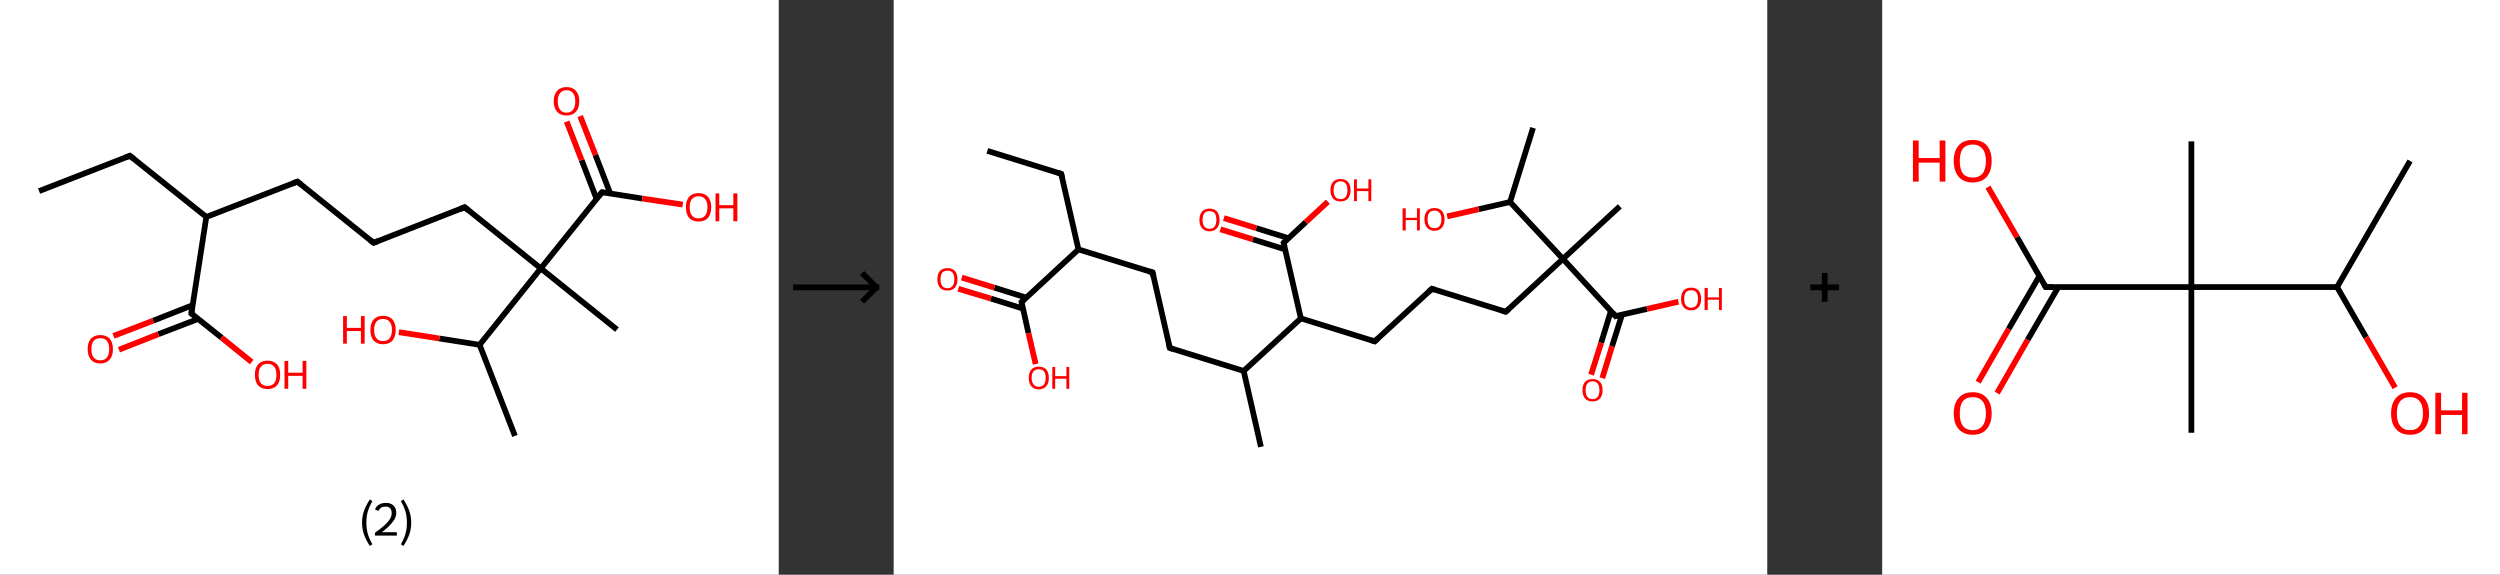 <?xml version='1.0' encoding='ASCII' standalone='yes'?>
<svg xmlns="http://www.w3.org/2000/svg" xmlns:xlink="http://www.w3.org/1999/xlink" version="1.1" width="870.0px" viewBox="0 0 870.0 200.0" height="200.0px">
  <rect x="0" y="0" width="870.0" height="200.0" fill="#333333" stroke="none"/>
  <g>
    <g transform="translate(0, 0) scale(1 1) "><!-- END OF HEADER -->
<rect style="opacity:1.0;fill:#FFFFFF;stroke:none" width="271.0" height="200.0" x="0.0" y="0.0"> </rect>
<path class="bond-0 atom-0 atom-1" d="M 13.6,66.5 L 45.2,54.2" style="fill:none;fill-rule:evenodd;stroke:#000000;stroke-width:2.0px;stroke-linecap:butt;stroke-linejoin:miter;stroke-opacity:1"/>
<path class="bond-1 atom-1 atom-2" d="M 45.2,54.2 L 71.8,75.5" style="fill:none;fill-rule:evenodd;stroke:#000000;stroke-width:2.0px;stroke-linecap:butt;stroke-linejoin:miter;stroke-opacity:1"/>
<path class="bond-2 atom-2 atom-3" d="M 71.8,75.5 L 103.5,63.2" style="fill:none;fill-rule:evenodd;stroke:#000000;stroke-width:2.0px;stroke-linecap:butt;stroke-linejoin:miter;stroke-opacity:1"/>
<path class="bond-3 atom-3 atom-4" d="M 103.5,63.2 L 130.0,84.5" style="fill:none;fill-rule:evenodd;stroke:#000000;stroke-width:2.0px;stroke-linecap:butt;stroke-linejoin:miter;stroke-opacity:1"/>
<path class="bond-4 atom-4 atom-5" d="M 130.0,84.5 L 161.7,72.1" style="fill:none;fill-rule:evenodd;stroke:#000000;stroke-width:2.0px;stroke-linecap:butt;stroke-linejoin:miter;stroke-opacity:1"/>
<path class="bond-5 atom-5 atom-6" d="M 161.7,72.1 L 188.2,93.4" style="fill:none;fill-rule:evenodd;stroke:#000000;stroke-width:2.0px;stroke-linecap:butt;stroke-linejoin:miter;stroke-opacity:1"/>
<path class="bond-6 atom-6 atom-7" d="M 188.2,93.4 L 214.7,114.7" style="fill:none;fill-rule:evenodd;stroke:#000000;stroke-width:2.0px;stroke-linecap:butt;stroke-linejoin:miter;stroke-opacity:1"/>
<path class="bond-7 atom-6 atom-8" d="M 188.2,93.4 L 209.5,66.9" style="fill:none;fill-rule:evenodd;stroke:#000000;stroke-width:2.0px;stroke-linecap:butt;stroke-linejoin:miter;stroke-opacity:1"/>
<path class="bond-8 atom-8 atom-9" d="M 212.4,67.4 L 207.2,53.9" style="fill:none;fill-rule:evenodd;stroke:#000000;stroke-width:2.0px;stroke-linecap:butt;stroke-linejoin:miter;stroke-opacity:1"/>
<path class="bond-8 atom-8 atom-9" d="M 207.2,53.9 L 201.9,40.4" style="fill:none;fill-rule:evenodd;stroke:#FF0000;stroke-width:2.0px;stroke-linecap:butt;stroke-linejoin:miter;stroke-opacity:1"/>
<path class="bond-8 atom-8 atom-9" d="M 207.6,69.2 L 202.4,55.7" style="fill:none;fill-rule:evenodd;stroke:#000000;stroke-width:2.0px;stroke-linecap:butt;stroke-linejoin:miter;stroke-opacity:1"/>
<path class="bond-8 atom-8 atom-9" d="M 202.4,55.7 L 197.2,42.3" style="fill:none;fill-rule:evenodd;stroke:#FF0000;stroke-width:2.0px;stroke-linecap:butt;stroke-linejoin:miter;stroke-opacity:1"/>
<path class="bond-9 atom-8 atom-10" d="M 209.5,66.9 L 223.5,69.1" style="fill:none;fill-rule:evenodd;stroke:#000000;stroke-width:2.0px;stroke-linecap:butt;stroke-linejoin:miter;stroke-opacity:1"/>
<path class="bond-9 atom-8 atom-10" d="M 223.5,69.1 L 237.6,71.2" style="fill:none;fill-rule:evenodd;stroke:#FF0000;stroke-width:2.0px;stroke-linecap:butt;stroke-linejoin:miter;stroke-opacity:1"/>
<path class="bond-10 atom-6 atom-11" d="M 188.2,93.4 L 166.9,120.0" style="fill:none;fill-rule:evenodd;stroke:#000000;stroke-width:2.0px;stroke-linecap:butt;stroke-linejoin:miter;stroke-opacity:1"/>
<path class="bond-11 atom-11 atom-12" d="M 166.9,120.0 L 179.2,151.7" style="fill:none;fill-rule:evenodd;stroke:#000000;stroke-width:2.0px;stroke-linecap:butt;stroke-linejoin:miter;stroke-opacity:1"/>
<path class="bond-12 atom-11 atom-13" d="M 166.9,120.0 L 152.9,117.8" style="fill:none;fill-rule:evenodd;stroke:#000000;stroke-width:2.0px;stroke-linecap:butt;stroke-linejoin:miter;stroke-opacity:1"/>
<path class="bond-12 atom-11 atom-13" d="M 152.9,117.8 L 138.8,115.6" style="fill:none;fill-rule:evenodd;stroke:#FF0000;stroke-width:2.0px;stroke-linecap:butt;stroke-linejoin:miter;stroke-opacity:1"/>
<path class="bond-13 atom-2 atom-14" d="M 71.8,75.5 L 66.6,109.1" style="fill:none;fill-rule:evenodd;stroke:#000000;stroke-width:2.0px;stroke-linecap:butt;stroke-linejoin:miter;stroke-opacity:1"/>
<path class="bond-14 atom-14 atom-15" d="M 67.0,106.2 L 53.3,111.6" style="fill:none;fill-rule:evenodd;stroke:#000000;stroke-width:2.0px;stroke-linecap:butt;stroke-linejoin:miter;stroke-opacity:1"/>
<path class="bond-14 atom-14 atom-15" d="M 53.3,111.6 L 39.5,116.9" style="fill:none;fill-rule:evenodd;stroke:#FF0000;stroke-width:2.0px;stroke-linecap:butt;stroke-linejoin:miter;stroke-opacity:1"/>
<path class="bond-14 atom-14 atom-15" d="M 68.9,111.0 L 55.1,116.3" style="fill:none;fill-rule:evenodd;stroke:#000000;stroke-width:2.0px;stroke-linecap:butt;stroke-linejoin:miter;stroke-opacity:1"/>
<path class="bond-14 atom-14 atom-15" d="M 55.1,116.3 L 41.4,121.7" style="fill:none;fill-rule:evenodd;stroke:#FF0000;stroke-width:2.0px;stroke-linecap:butt;stroke-linejoin:miter;stroke-opacity:1"/>
<path class="bond-15 atom-14 atom-16" d="M 66.6,109.1 L 77.1,117.5" style="fill:none;fill-rule:evenodd;stroke:#000000;stroke-width:2.0px;stroke-linecap:butt;stroke-linejoin:miter;stroke-opacity:1"/>
<path class="bond-15 atom-14 atom-16" d="M 77.1,117.5 L 87.6,126.0" style="fill:none;fill-rule:evenodd;stroke:#FF0000;stroke-width:2.0px;stroke-linecap:butt;stroke-linejoin:miter;stroke-opacity:1"/>
<path d="M 43.7,54.8 L 45.2,54.2 L 46.6,55.3" style="fill:none;stroke:#000000;stroke-width:2.0px;stroke-linecap:butt;stroke-linejoin:miter;stroke-opacity:1;"/>
<path d="M 101.9,63.8 L 103.5,63.2 L 104.8,64.2" style="fill:none;stroke:#000000;stroke-width:2.0px;stroke-linecap:butt;stroke-linejoin:miter;stroke-opacity:1;"/>
<path d="M 128.7,83.4 L 130.0,84.5 L 131.6,83.9" style="fill:none;stroke:#000000;stroke-width:2.0px;stroke-linecap:butt;stroke-linejoin:miter;stroke-opacity:1;"/>
<path d="M 160.1,72.8 L 161.7,72.1 L 163.0,73.2" style="fill:none;stroke:#000000;stroke-width:2.0px;stroke-linecap:butt;stroke-linejoin:miter;stroke-opacity:1;"/>
<path d="M 208.4,68.2 L 209.5,66.9 L 210.2,67.0" style="fill:none;stroke:#000000;stroke-width:2.0px;stroke-linecap:butt;stroke-linejoin:miter;stroke-opacity:1;"/>
<path d="M 66.8,107.4 L 66.6,109.1 L 67.1,109.5" style="fill:none;stroke:#000000;stroke-width:2.0px;stroke-linecap:butt;stroke-linejoin:miter;stroke-opacity:1;"/>
<path class="atom-9" d="M 192.7 35.2 Q 192.7 32.9, 193.9 31.6 Q 195.0 30.3, 197.2 30.3 Q 199.3 30.3, 200.4 31.6 Q 201.6 32.9, 201.6 35.2 Q 201.6 37.6, 200.4 38.9 Q 199.3 40.2, 197.2 40.2 Q 195.0 40.2, 193.9 38.9 Q 192.7 37.6, 192.7 35.2 M 197.2 39.2 Q 198.6 39.2, 199.4 38.2 Q 200.2 37.2, 200.2 35.2 Q 200.2 33.4, 199.4 32.4 Q 198.6 31.4, 197.2 31.4 Q 195.7 31.4, 194.9 32.4 Q 194.1 33.3, 194.1 35.2 Q 194.1 37.2, 194.9 38.2 Q 195.7 39.2, 197.2 39.2 " fill="#FF0000"/>
<path class="atom-10" d="M 238.7 72.1 Q 238.7 69.8, 239.8 68.5 Q 241.0 67.2, 243.1 67.2 Q 245.2 67.2, 246.4 68.5 Q 247.5 69.8, 247.5 72.1 Q 247.5 74.5, 246.4 75.8 Q 245.2 77.1, 243.1 77.1 Q 241.0 77.1, 239.8 75.8 Q 238.7 74.5, 238.7 72.1 M 243.1 76.0 Q 244.6 76.0, 245.4 75.0 Q 246.2 74.0, 246.2 72.1 Q 246.2 70.2, 245.4 69.3 Q 244.6 68.3, 243.1 68.3 Q 241.6 68.3, 240.8 69.3 Q 240.0 70.2, 240.0 72.1 Q 240.0 74.1, 240.8 75.0 Q 241.6 76.0, 243.1 76.0 " fill="#FF0000"/>
<path class="atom-10" d="M 249.0 67.3 L 250.3 67.3 L 250.3 71.4 L 255.2 71.4 L 255.2 67.3 L 256.6 67.3 L 256.6 77.0 L 255.2 77.0 L 255.2 72.5 L 250.3 72.5 L 250.3 77.0 L 249.0 77.0 L 249.0 67.3 " fill="#FF0000"/>
<path class="atom-13" d="M 119.4 110.0 L 120.7 110.0 L 120.7 114.1 L 125.6 114.1 L 125.6 110.0 L 126.9 110.0 L 126.9 119.6 L 125.6 119.6 L 125.6 115.2 L 120.7 115.2 L 120.7 119.6 L 119.4 119.6 L 119.4 110.0 " fill="#FF0000"/>
<path class="atom-13" d="M 128.9 114.8 Q 128.9 112.5, 130.0 111.2 Q 131.2 109.9, 133.3 109.9 Q 135.4 109.9, 136.6 111.2 Q 137.7 112.5, 137.7 114.8 Q 137.7 117.1, 136.6 118.5 Q 135.4 119.8, 133.3 119.8 Q 131.2 119.8, 130.0 118.5 Q 128.9 117.2, 128.9 114.8 M 133.3 118.7 Q 134.8 118.7, 135.6 117.7 Q 136.4 116.7, 136.4 114.8 Q 136.4 112.9, 135.6 112.0 Q 134.8 111.0, 133.3 111.0 Q 131.8 111.0, 131.0 111.9 Q 130.2 112.9, 130.2 114.8 Q 130.2 116.8, 131.0 117.7 Q 131.8 118.7, 133.3 118.7 " fill="#FF0000"/>
<path class="atom-15" d="M 30.5 121.5 Q 30.5 119.2, 31.6 117.9 Q 32.8 116.6, 34.9 116.6 Q 37.0 116.6, 38.2 117.9 Q 39.3 119.2, 39.3 121.5 Q 39.3 123.8, 38.2 125.1 Q 37.0 126.5, 34.9 126.5 Q 32.8 126.5, 31.6 125.1 Q 30.5 123.8, 30.5 121.5 M 34.9 125.4 Q 36.4 125.4, 37.2 124.4 Q 38.0 123.4, 38.0 121.5 Q 38.0 119.6, 37.2 118.6 Q 36.4 117.7, 34.9 117.7 Q 33.4 117.7, 32.6 118.6 Q 31.8 119.6, 31.8 121.5 Q 31.8 123.4, 32.6 124.4 Q 33.4 125.4, 34.9 125.4 " fill="#FF0000"/>
<path class="atom-16" d="M 88.7 130.4 Q 88.7 128.1, 89.8 126.8 Q 91.0 125.5, 93.1 125.5 Q 95.2 125.5, 96.4 126.8 Q 97.5 128.1, 97.5 130.4 Q 97.5 132.8, 96.4 134.1 Q 95.2 135.4, 93.1 135.4 Q 91.0 135.4, 89.8 134.1 Q 88.7 132.8, 88.7 130.4 M 93.1 134.3 Q 94.6 134.3, 95.4 133.4 Q 96.2 132.4, 96.2 130.4 Q 96.2 128.5, 95.4 127.6 Q 94.6 126.6, 93.1 126.6 Q 91.6 126.6, 90.8 127.6 Q 90.0 128.5, 90.0 130.4 Q 90.0 132.4, 90.8 133.4 Q 91.6 134.3, 93.1 134.3 " fill="#FF0000"/>
<path class="atom-16" d="M 99.0 125.6 L 100.3 125.6 L 100.3 129.7 L 105.3 129.7 L 105.3 125.6 L 106.6 125.6 L 106.6 135.3 L 105.3 135.3 L 105.3 130.8 L 100.3 130.8 L 100.3 135.3 L 99.0 135.3 L 99.0 125.6 " fill="#FF0000"/>
<path class="legend" d="M 126.0 181.9 Q 126.0 179.6, 126.7 177.7 Q 127.4 175.8, 128.7 173.8 L 129.6 174.4 Q 128.5 176.3, 128.0 178.0 Q 127.5 179.7, 127.5 181.9 Q 127.5 184.0, 128.0 185.8 Q 128.5 187.5, 129.6 189.4 L 128.7 190.0 Q 127.4 188.0, 126.7 186.1 Q 126.0 184.2, 126.0 181.9 " fill="#000000"/>
<path class="legend" d="M 130.5 177.3 Q 130.9 176.2, 131.9 175.6 Q 132.9 175.0, 134.3 175.0 Q 136.0 175.0, 136.9 175.9 Q 137.9 176.8, 137.9 178.5 Q 137.9 180.2, 136.6 181.7 Q 135.4 183.3, 132.9 185.2 L 138.1 185.2 L 138.1 186.4 L 130.5 186.4 L 130.5 185.4 Q 132.6 183.9, 133.8 182.8 Q 135.1 181.6, 135.7 180.6 Q 136.3 179.6, 136.3 178.6 Q 136.3 177.5, 135.8 176.9 Q 135.2 176.3, 134.3 176.3 Q 133.3 176.3, 132.7 176.6 Q 132.1 177.0, 131.7 177.8 L 130.5 177.3 " fill="#000000"/>
<path class="legend" d="M 143.1 181.9 Q 143.1 184.2, 142.4 186.1 Q 141.7 188.0, 140.4 190.0 L 139.5 189.4 Q 140.6 187.5, 141.1 185.8 Q 141.6 184.0, 141.6 181.9 Q 141.6 179.7, 141.1 178.0 Q 140.6 176.3, 139.5 174.4 L 140.4 173.8 Q 141.7 175.8, 142.4 177.7 Q 143.1 179.6, 143.1 181.9 " fill="#000000"/>
</g>
    <g transform="translate(271.0, 0) scale(1 1) "><line x1="5" y1="100" x2="35" y2="100" style="stroke:rgb(0,0,0);stroke-width:2"/>
  <line x1="34" y1="100" x2="29" y2="95" style="stroke:rgb(0,0,0);stroke-width:2"/>
  <line x1="34" y1="100" x2="29" y2="105" style="stroke:rgb(0,0,0);stroke-width:2"/>
</g>
    <g transform="translate(311.0, 0) scale(1 1) "><!-- END OF HEADER -->
<rect style="opacity:1.0;fill:#FFFFFF;stroke:none" width="304.0" height="200.0" x="0.0" y="0.0"> </rect>
<path class="bond-0 atom-0 atom-1" d="M 32.6,52.5 L 58.3,60.5" style="fill:none;fill-rule:evenodd;stroke:#000000;stroke-width:2.0px;stroke-linecap:butt;stroke-linejoin:miter;stroke-opacity:1"/>
<path class="bond-1 atom-1 atom-2" d="M 58.3,60.5 L 64.3,86.8" style="fill:none;fill-rule:evenodd;stroke:#000000;stroke-width:2.0px;stroke-linecap:butt;stroke-linejoin:miter;stroke-opacity:1"/>
<path class="bond-2 atom-2 atom-3" d="M 64.3,86.8 L 90.1,94.8" style="fill:none;fill-rule:evenodd;stroke:#000000;stroke-width:2.0px;stroke-linecap:butt;stroke-linejoin:miter;stroke-opacity:1"/>
<path class="bond-3 atom-3 atom-4" d="M 90.1,94.8 L 96.1,121.1" style="fill:none;fill-rule:evenodd;stroke:#000000;stroke-width:2.0px;stroke-linecap:butt;stroke-linejoin:miter;stroke-opacity:1"/>
<path class="bond-4 atom-4 atom-5" d="M 96.1,121.1 L 121.8,129.1" style="fill:none;fill-rule:evenodd;stroke:#000000;stroke-width:2.0px;stroke-linecap:butt;stroke-linejoin:miter;stroke-opacity:1"/>
<path class="bond-5 atom-5 atom-6" d="M 121.8,129.1 L 127.8,155.5" style="fill:none;fill-rule:evenodd;stroke:#000000;stroke-width:2.0px;stroke-linecap:butt;stroke-linejoin:miter;stroke-opacity:1"/>
<path class="bond-6 atom-5 atom-7" d="M 121.8,129.1 L 141.7,110.8" style="fill:none;fill-rule:evenodd;stroke:#000000;stroke-width:2.0px;stroke-linecap:butt;stroke-linejoin:miter;stroke-opacity:1"/>
<path class="bond-7 atom-7 atom-8" d="M 141.7,110.8 L 167.4,118.8" style="fill:none;fill-rule:evenodd;stroke:#000000;stroke-width:2.0px;stroke-linecap:butt;stroke-linejoin:miter;stroke-opacity:1"/>
<path class="bond-8 atom-8 atom-9" d="M 167.4,118.8 L 187.3,100.5" style="fill:none;fill-rule:evenodd;stroke:#000000;stroke-width:2.0px;stroke-linecap:butt;stroke-linejoin:miter;stroke-opacity:1"/>
<path class="bond-9 atom-9 atom-10" d="M 187.3,100.5 L 213.0,108.5" style="fill:none;fill-rule:evenodd;stroke:#000000;stroke-width:2.0px;stroke-linecap:butt;stroke-linejoin:miter;stroke-opacity:1"/>
<path class="bond-10 atom-10 atom-11" d="M 213.0,108.5 L 232.9,90.1" style="fill:none;fill-rule:evenodd;stroke:#000000;stroke-width:2.0px;stroke-linecap:butt;stroke-linejoin:miter;stroke-opacity:1"/>
<path class="bond-11 atom-11 atom-12" d="M 232.9,90.1 L 252.7,71.8" style="fill:none;fill-rule:evenodd;stroke:#000000;stroke-width:2.0px;stroke-linecap:butt;stroke-linejoin:miter;stroke-opacity:1"/>
<path class="bond-12 atom-11 atom-13" d="M 232.9,90.1 L 251.2,110.0" style="fill:none;fill-rule:evenodd;stroke:#000000;stroke-width:2.0px;stroke-linecap:butt;stroke-linejoin:miter;stroke-opacity:1"/>
<path class="bond-13 atom-13 atom-14" d="M 249.6,108.2 L 246.2,119.3" style="fill:none;fill-rule:evenodd;stroke:#000000;stroke-width:2.0px;stroke-linecap:butt;stroke-linejoin:miter;stroke-opacity:1"/>
<path class="bond-13 atom-13 atom-14" d="M 246.2,119.3 L 242.7,130.4" style="fill:none;fill-rule:evenodd;stroke:#FF0000;stroke-width:2.0px;stroke-linecap:butt;stroke-linejoin:miter;stroke-opacity:1"/>
<path class="bond-13 atom-13 atom-14" d="M 253.5,109.4 L 250.0,120.5" style="fill:none;fill-rule:evenodd;stroke:#000000;stroke-width:2.0px;stroke-linecap:butt;stroke-linejoin:miter;stroke-opacity:1"/>
<path class="bond-13 atom-13 atom-14" d="M 250.0,120.5 L 246.6,131.6" style="fill:none;fill-rule:evenodd;stroke:#FF0000;stroke-width:2.0px;stroke-linecap:butt;stroke-linejoin:miter;stroke-opacity:1"/>
<path class="bond-14 atom-13 atom-15" d="M 251.2,110.0 L 262.2,107.5" style="fill:none;fill-rule:evenodd;stroke:#000000;stroke-width:2.0px;stroke-linecap:butt;stroke-linejoin:miter;stroke-opacity:1"/>
<path class="bond-14 atom-13 atom-15" d="M 262.2,107.5 L 273.1,105.0" style="fill:none;fill-rule:evenodd;stroke:#FF0000;stroke-width:2.0px;stroke-linecap:butt;stroke-linejoin:miter;stroke-opacity:1"/>
<path class="bond-15 atom-11 atom-16" d="M 232.9,90.1 L 214.5,70.3" style="fill:none;fill-rule:evenodd;stroke:#000000;stroke-width:2.0px;stroke-linecap:butt;stroke-linejoin:miter;stroke-opacity:1"/>
<path class="bond-16 atom-16 atom-17" d="M 214.5,70.3 L 222.5,44.5" style="fill:none;fill-rule:evenodd;stroke:#000000;stroke-width:2.0px;stroke-linecap:butt;stroke-linejoin:miter;stroke-opacity:1"/>
<path class="bond-17 atom-16 atom-18" d="M 214.5,70.3 L 203.6,72.8" style="fill:none;fill-rule:evenodd;stroke:#000000;stroke-width:2.0px;stroke-linecap:butt;stroke-linejoin:miter;stroke-opacity:1"/>
<path class="bond-17 atom-16 atom-18" d="M 203.6,72.8 L 192.6,75.3" style="fill:none;fill-rule:evenodd;stroke:#FF0000;stroke-width:2.0px;stroke-linecap:butt;stroke-linejoin:miter;stroke-opacity:1"/>
<path class="bond-18 atom-7 atom-19" d="M 141.7,110.8 L 135.7,84.5" style="fill:none;fill-rule:evenodd;stroke:#000000;stroke-width:2.0px;stroke-linecap:butt;stroke-linejoin:miter;stroke-opacity:1"/>
<path class="bond-19 atom-19 atom-20" d="M 137.4,82.9 L 126.2,79.4" style="fill:none;fill-rule:evenodd;stroke:#000000;stroke-width:2.0px;stroke-linecap:butt;stroke-linejoin:miter;stroke-opacity:1"/>
<path class="bond-19 atom-19 atom-20" d="M 126.2,79.4 L 114.9,75.9" style="fill:none;fill-rule:evenodd;stroke:#FF0000;stroke-width:2.0px;stroke-linecap:butt;stroke-linejoin:miter;stroke-opacity:1"/>
<path class="bond-19 atom-19 atom-20" d="M 136.2,86.8 L 125.0,83.3" style="fill:none;fill-rule:evenodd;stroke:#000000;stroke-width:2.0px;stroke-linecap:butt;stroke-linejoin:miter;stroke-opacity:1"/>
<path class="bond-19 atom-19 atom-20" d="M 125.0,83.3 L 113.7,79.8" style="fill:none;fill-rule:evenodd;stroke:#FF0000;stroke-width:2.0px;stroke-linecap:butt;stroke-linejoin:miter;stroke-opacity:1"/>
<path class="bond-20 atom-19 atom-21" d="M 135.7,84.5 L 143.4,77.3" style="fill:none;fill-rule:evenodd;stroke:#000000;stroke-width:2.0px;stroke-linecap:butt;stroke-linejoin:miter;stroke-opacity:1"/>
<path class="bond-20 atom-19 atom-21" d="M 143.4,77.3 L 151.1,70.2" style="fill:none;fill-rule:evenodd;stroke:#FF0000;stroke-width:2.0px;stroke-linecap:butt;stroke-linejoin:miter;stroke-opacity:1"/>
<path class="bond-21 atom-2 atom-22" d="M 64.3,86.8 L 44.5,105.1" style="fill:none;fill-rule:evenodd;stroke:#000000;stroke-width:2.0px;stroke-linecap:butt;stroke-linejoin:miter;stroke-opacity:1"/>
<path class="bond-22 atom-22 atom-23" d="M 46.2,103.6 L 35.0,100.1" style="fill:none;fill-rule:evenodd;stroke:#000000;stroke-width:2.0px;stroke-linecap:butt;stroke-linejoin:miter;stroke-opacity:1"/>
<path class="bond-22 atom-22 atom-23" d="M 35.0,100.1 L 23.7,96.6" style="fill:none;fill-rule:evenodd;stroke:#FF0000;stroke-width:2.0px;stroke-linecap:butt;stroke-linejoin:miter;stroke-opacity:1"/>
<path class="bond-22 atom-22 atom-23" d="M 45.0,107.4 L 33.8,103.9" style="fill:none;fill-rule:evenodd;stroke:#000000;stroke-width:2.0px;stroke-linecap:butt;stroke-linejoin:miter;stroke-opacity:1"/>
<path class="bond-22 atom-22 atom-23" d="M 33.8,103.9 L 22.5,100.5" style="fill:none;fill-rule:evenodd;stroke:#FF0000;stroke-width:2.0px;stroke-linecap:butt;stroke-linejoin:miter;stroke-opacity:1"/>
<path class="bond-23 atom-22 atom-24" d="M 44.5,105.1 L 46.9,115.9" style="fill:none;fill-rule:evenodd;stroke:#000000;stroke-width:2.0px;stroke-linecap:butt;stroke-linejoin:miter;stroke-opacity:1"/>
<path class="bond-23 atom-22 atom-24" d="M 46.9,115.9 L 49.4,126.7" style="fill:none;fill-rule:evenodd;stroke:#FF0000;stroke-width:2.0px;stroke-linecap:butt;stroke-linejoin:miter;stroke-opacity:1"/>
<path d="M 57.1,60.1 L 58.3,60.5 L 58.6,61.8" style="fill:none;stroke:#000000;stroke-width:2.0px;stroke-linecap:butt;stroke-linejoin:miter;stroke-opacity:1;"/>
<path d="M 88.8,94.4 L 90.1,94.8 L 90.4,96.1" style="fill:none;stroke:#000000;stroke-width:2.0px;stroke-linecap:butt;stroke-linejoin:miter;stroke-opacity:1;"/>
<path d="M 95.8,119.8 L 96.1,121.1 L 97.3,121.5" style="fill:none;stroke:#000000;stroke-width:2.0px;stroke-linecap:butt;stroke-linejoin:miter;stroke-opacity:1;"/>
<path d="M 166.2,118.4 L 167.4,118.8 L 168.4,117.9" style="fill:none;stroke:#000000;stroke-width:2.0px;stroke-linecap:butt;stroke-linejoin:miter;stroke-opacity:1;"/>
<path d="M 186.3,101.4 L 187.3,100.5 L 188.5,100.9" style="fill:none;stroke:#000000;stroke-width:2.0px;stroke-linecap:butt;stroke-linejoin:miter;stroke-opacity:1;"/>
<path d="M 211.8,108.1 L 213.0,108.5 L 214.0,107.6" style="fill:none;stroke:#000000;stroke-width:2.0px;stroke-linecap:butt;stroke-linejoin:miter;stroke-opacity:1;"/>
<path d="M 250.3,109.0 L 251.2,110.0 L 251.7,109.8" style="fill:none;stroke:#000000;stroke-width:2.0px;stroke-linecap:butt;stroke-linejoin:miter;stroke-opacity:1;"/>
<path d="M 136.0,85.8 L 135.7,84.5 L 136.1,84.1" style="fill:none;stroke:#000000;stroke-width:2.0px;stroke-linecap:butt;stroke-linejoin:miter;stroke-opacity:1;"/>
<path d="M 45.5,104.2 L 44.5,105.1 L 44.6,105.7" style="fill:none;stroke:#000000;stroke-width:2.0px;stroke-linecap:butt;stroke-linejoin:miter;stroke-opacity:1;"/>
<path class="atom-14" d="M 239.7 135.8 Q 239.7 133.9, 240.6 132.9 Q 241.5 131.9, 243.2 131.9 Q 244.9 131.9, 245.8 132.9 Q 246.7 133.9, 246.7 135.8 Q 246.7 137.6, 245.8 138.7 Q 244.9 139.7, 243.2 139.7 Q 241.5 139.7, 240.6 138.7 Q 239.7 137.6, 239.7 135.8 M 243.2 138.9 Q 244.4 138.9, 245.0 138.1 Q 245.6 137.3, 245.6 135.8 Q 245.6 134.3, 245.0 133.5 Q 244.4 132.7, 243.2 132.7 Q 242.0 132.7, 241.4 133.5 Q 240.8 134.2, 240.8 135.8 Q 240.8 137.3, 241.4 138.1 Q 242.0 138.9, 243.2 138.9 " fill="#FF0000"/>
<path class="atom-15" d="M 274.0 104.0 Q 274.0 102.2, 274.9 101.1 Q 275.8 100.1, 277.5 100.1 Q 279.2 100.1, 280.1 101.1 Q 281.0 102.2, 281.0 104.0 Q 281.0 105.9, 280.1 106.9 Q 279.2 108.0, 277.5 108.0 Q 275.8 108.0, 274.9 106.9 Q 274.0 105.9, 274.0 104.0 M 277.5 107.1 Q 278.7 107.1, 279.3 106.3 Q 279.9 105.5, 279.9 104.0 Q 279.9 102.5, 279.3 101.7 Q 278.7 101.0, 277.5 101.0 Q 276.4 101.0, 275.7 101.7 Q 275.1 102.5, 275.1 104.0 Q 275.1 105.6, 275.7 106.3 Q 276.4 107.1, 277.5 107.1 " fill="#FF0000"/>
<path class="atom-15" d="M 282.2 100.2 L 283.3 100.2 L 283.3 103.5 L 287.2 103.5 L 287.2 100.2 L 288.2 100.2 L 288.2 107.9 L 287.2 107.9 L 287.2 104.3 L 283.3 104.3 L 283.3 107.9 L 282.2 107.9 L 282.2 100.2 " fill="#FF0000"/>
<path class="atom-18" d="M 177.1 72.5 L 178.2 72.5 L 178.2 75.8 L 182.1 75.8 L 182.1 72.5 L 183.1 72.5 L 183.1 80.2 L 182.1 80.2 L 182.1 76.6 L 178.2 76.6 L 178.2 80.2 L 177.1 80.2 L 177.1 72.5 " fill="#FF0000"/>
<path class="atom-18" d="M 184.7 76.3 Q 184.7 74.5, 185.6 73.4 Q 186.5 72.4, 188.2 72.4 Q 189.9 72.4, 190.8 73.4 Q 191.7 74.5, 191.7 76.3 Q 191.7 78.2, 190.8 79.2 Q 189.9 80.3, 188.2 80.3 Q 186.5 80.3, 185.6 79.2 Q 184.7 78.2, 184.7 76.3 M 188.2 79.4 Q 189.4 79.4, 190.0 78.6 Q 190.6 77.8, 190.6 76.3 Q 190.6 74.8, 190.0 74.1 Q 189.4 73.3, 188.2 73.3 Q 187.0 73.3, 186.4 74.0 Q 185.8 74.8, 185.8 76.3 Q 185.8 77.9, 186.4 78.6 Q 187.0 79.4, 188.2 79.4 " fill="#FF0000"/>
<path class="atom-20" d="M 106.4 76.5 Q 106.4 74.7, 107.3 73.6 Q 108.2 72.6, 109.9 72.6 Q 111.6 72.6, 112.5 73.6 Q 113.4 74.7, 113.4 76.5 Q 113.4 78.4, 112.5 79.4 Q 111.6 80.5, 109.9 80.5 Q 108.2 80.5, 107.3 79.4 Q 106.4 78.4, 106.4 76.5 M 109.9 79.6 Q 111.1 79.6, 111.7 78.8 Q 112.3 78.0, 112.3 76.5 Q 112.3 75.0, 111.7 74.2 Q 111.1 73.5, 109.9 73.5 Q 108.7 73.5, 108.1 74.2 Q 107.5 75.0, 107.5 76.5 Q 107.5 78.0, 108.1 78.8 Q 108.7 79.6, 109.9 79.6 " fill="#FF0000"/>
<path class="atom-21" d="M 152.0 66.2 Q 152.0 64.3, 152.9 63.3 Q 153.8 62.3, 155.5 62.3 Q 157.2 62.3, 158.1 63.3 Q 159.0 64.3, 159.0 66.2 Q 159.0 68.0, 158.1 69.1 Q 157.2 70.1, 155.5 70.1 Q 153.8 70.1, 152.9 69.1 Q 152.0 68.0, 152.0 66.2 M 155.5 69.3 Q 156.7 69.3, 157.3 68.5 Q 157.9 67.7, 157.9 66.2 Q 157.9 64.7, 157.3 63.9 Q 156.7 63.1, 155.5 63.1 Q 154.3 63.1, 153.7 63.9 Q 153.1 64.7, 153.1 66.2 Q 153.1 67.7, 153.7 68.5 Q 154.3 69.3, 155.5 69.3 " fill="#FF0000"/>
<path class="atom-21" d="M 160.2 62.4 L 161.2 62.4 L 161.2 65.6 L 165.2 65.6 L 165.2 62.4 L 166.2 62.4 L 166.2 70.0 L 165.2 70.0 L 165.2 66.5 L 161.2 66.5 L 161.2 70.0 L 160.2 70.0 L 160.2 62.4 " fill="#FF0000"/>
<path class="atom-23" d="M 15.2 97.2 Q 15.2 95.3, 16.1 94.3 Q 17.0 93.3, 18.7 93.3 Q 20.4 93.3, 21.3 94.3 Q 22.2 95.3, 22.2 97.2 Q 22.2 99.0, 21.3 100.1 Q 20.4 101.1, 18.7 101.1 Q 17.0 101.1, 16.1 100.1 Q 15.2 99.0, 15.2 97.2 M 18.7 100.3 Q 19.9 100.3, 20.5 99.5 Q 21.1 98.7, 21.1 97.2 Q 21.1 95.7, 20.5 94.9 Q 19.9 94.2, 18.7 94.2 Q 17.5 94.2, 16.9 94.9 Q 16.3 95.7, 16.3 97.2 Q 16.3 98.7, 16.9 99.5 Q 17.5 100.3, 18.7 100.3 " fill="#FF0000"/>
<path class="atom-24" d="M 47.0 131.5 Q 47.0 129.7, 47.9 128.6 Q 48.8 127.6, 50.5 127.6 Q 52.2 127.6, 53.1 128.6 Q 54.0 129.7, 54.0 131.5 Q 54.0 133.4, 53.1 134.4 Q 52.1 135.5, 50.5 135.5 Q 48.8 135.5, 47.9 134.4 Q 47.0 133.4, 47.0 131.5 M 50.5 134.6 Q 51.6 134.6, 52.3 133.8 Q 52.9 133.0, 52.9 131.5 Q 52.9 130.0, 52.3 129.2 Q 51.6 128.5, 50.5 128.5 Q 49.3 128.5, 48.7 129.2 Q 48.0 130.0, 48.0 131.5 Q 48.0 133.0, 48.7 133.8 Q 49.3 134.6, 50.5 134.6 " fill="#FF0000"/>
<path class="atom-24" d="M 55.2 127.7 L 56.2 127.7 L 56.2 130.9 L 60.1 130.9 L 60.1 127.7 L 61.1 127.7 L 61.1 135.3 L 60.1 135.3 L 60.1 131.8 L 56.2 131.8 L 56.2 135.3 L 55.2 135.3 L 55.2 127.7 " fill="#FF0000"/>
</g>
    <g transform="translate(615.0, 0) scale(1 1) "><line x1="15" y1="100" x2="25" y2="100" style="stroke:rgb(0,0,0);stroke-width:2"/>
  <line x1="20" y1="95" x2="20" y2="105" style="stroke:rgb(0,0,0);stroke-width:2"/>
</g>
    <g transform="translate(655.0, 0) scale(1 1) "><!-- END OF HEADER -->
<rect style="opacity:1.0;fill:#FFFFFF;stroke:none" width="215.0" height="200.0" x="0.0" y="0.0"> </rect>
<path class="bond-0 atom-0 atom-1" d="M 183.7,56.0 L 158.3,99.9" style="fill:none;fill-rule:evenodd;stroke:#000000;stroke-width:2.0px;stroke-linecap:butt;stroke-linejoin:miter;stroke-opacity:1"/>
<path class="bond-1 atom-1 atom-2" d="M 158.3,99.9 L 168.4,117.4" style="fill:none;fill-rule:evenodd;stroke:#000000;stroke-width:2.0px;stroke-linecap:butt;stroke-linejoin:miter;stroke-opacity:1"/>
<path class="bond-1 atom-1 atom-2" d="M 168.4,117.4 L 178.5,134.9" style="fill:none;fill-rule:evenodd;stroke:#FF0000;stroke-width:2.0px;stroke-linecap:butt;stroke-linejoin:miter;stroke-opacity:1"/>
<path class="bond-2 atom-1 atom-3" d="M 158.3,99.9 L 107.6,99.9" style="fill:none;fill-rule:evenodd;stroke:#000000;stroke-width:2.0px;stroke-linecap:butt;stroke-linejoin:miter;stroke-opacity:1"/>
<path class="bond-3 atom-3 atom-4" d="M 107.6,99.9 L 107.6,49.2" style="fill:none;fill-rule:evenodd;stroke:#000000;stroke-width:2.0px;stroke-linecap:butt;stroke-linejoin:miter;stroke-opacity:1"/>
<path class="bond-4 atom-3 atom-5" d="M 107.6,99.9 L 107.6,150.6" style="fill:none;fill-rule:evenodd;stroke:#000000;stroke-width:2.0px;stroke-linecap:butt;stroke-linejoin:miter;stroke-opacity:1"/>
<path class="bond-5 atom-3 atom-6" d="M 107.6,99.9 L 56.9,99.9" style="fill:none;fill-rule:evenodd;stroke:#000000;stroke-width:2.0px;stroke-linecap:butt;stroke-linejoin:miter;stroke-opacity:1"/>
<path class="bond-6 atom-6 atom-7" d="M 54.7,96.1 L 44.0,114.5" style="fill:none;fill-rule:evenodd;stroke:#000000;stroke-width:2.0px;stroke-linecap:butt;stroke-linejoin:miter;stroke-opacity:1"/>
<path class="bond-6 atom-6 atom-7" d="M 44.0,114.5 L 33.4,133.0" style="fill:none;fill-rule:evenodd;stroke:#FF0000;stroke-width:2.0px;stroke-linecap:butt;stroke-linejoin:miter;stroke-opacity:1"/>
<path class="bond-6 atom-6 atom-7" d="M 61.3,99.9 L 50.6,118.3" style="fill:none;fill-rule:evenodd;stroke:#000000;stroke-width:2.0px;stroke-linecap:butt;stroke-linejoin:miter;stroke-opacity:1"/>
<path class="bond-6 atom-6 atom-7" d="M 50.6,118.3 L 40.0,136.8" style="fill:none;fill-rule:evenodd;stroke:#FF0000;stroke-width:2.0px;stroke-linecap:butt;stroke-linejoin:miter;stroke-opacity:1"/>
<path class="bond-7 atom-6 atom-8" d="M 56.9,99.9 L 46.9,82.5" style="fill:none;fill-rule:evenodd;stroke:#000000;stroke-width:2.0px;stroke-linecap:butt;stroke-linejoin:miter;stroke-opacity:1"/>
<path class="bond-7 atom-6 atom-8" d="M 46.9,82.5 L 36.8,65.1" style="fill:none;fill-rule:evenodd;stroke:#FF0000;stroke-width:2.0px;stroke-linecap:butt;stroke-linejoin:miter;stroke-opacity:1"/>
<path d="M 59.4,99.9 L 56.9,99.9 L 56.4,99.0" style="fill:none;stroke:#000000;stroke-width:2.0px;stroke-linecap:butt;stroke-linejoin:miter;stroke-opacity:1;"/>
<path class="atom-2" d="M 177.1 143.9 Q 177.1 140.4, 178.8 138.5 Q 180.5 136.5, 183.7 136.5 Q 186.9 136.5, 188.6 138.5 Q 190.3 140.4, 190.3 143.9 Q 190.3 147.3, 188.6 149.3 Q 186.8 151.3, 183.7 151.3 Q 180.5 151.3, 178.8 149.3 Q 177.1 147.4, 177.1 143.9 M 183.7 149.7 Q 185.9 149.7, 187.0 148.2 Q 188.2 146.7, 188.2 143.9 Q 188.2 141.0, 187.0 139.6 Q 185.9 138.2, 183.7 138.2 Q 181.5 138.2, 180.3 139.6 Q 179.1 141.0, 179.1 143.9 Q 179.1 146.8, 180.3 148.2 Q 181.5 149.7, 183.7 149.7 " fill="#FF0000"/>
<path class="atom-2" d="M 192.5 136.7 L 194.5 136.7 L 194.5 142.8 L 201.8 142.8 L 201.8 136.7 L 203.7 136.7 L 203.7 151.1 L 201.8 151.1 L 201.8 144.4 L 194.5 144.4 L 194.5 151.1 L 192.5 151.1 L 192.5 136.7 " fill="#FF0000"/>
<path class="atom-7" d="M 24.9 143.9 Q 24.9 140.4, 26.6 138.5 Q 28.3 136.5, 31.5 136.5 Q 34.7 136.5, 36.4 138.5 Q 38.1 140.4, 38.1 143.9 Q 38.1 147.3, 36.4 149.3 Q 34.7 151.3, 31.5 151.3 Q 28.4 151.3, 26.6 149.3 Q 24.9 147.4, 24.9 143.9 M 31.5 149.7 Q 33.7 149.7, 34.9 148.2 Q 36.1 146.7, 36.1 143.9 Q 36.1 141.0, 34.9 139.6 Q 33.7 138.2, 31.5 138.2 Q 29.3 138.2, 28.1 139.6 Q 27.0 141.0, 27.0 143.9 Q 27.0 146.8, 28.1 148.2 Q 29.3 149.7, 31.5 149.7 " fill="#FF0000"/>
<path class="atom-8" d="M 10.7 48.9 L 12.7 48.9 L 12.7 55.0 L 20.0 55.0 L 20.0 48.9 L 22.0 48.9 L 22.0 63.2 L 20.0 63.2 L 20.0 56.6 L 12.7 56.6 L 12.7 63.2 L 10.7 63.2 L 10.7 48.9 " fill="#FF0000"/>
<path class="atom-8" d="M 24.9 56.0 Q 24.9 52.6, 26.6 50.6 Q 28.3 48.7, 31.5 48.7 Q 34.7 48.7, 36.4 50.6 Q 38.1 52.6, 38.1 56.0 Q 38.1 59.5, 36.4 61.5 Q 34.7 63.5, 31.5 63.5 Q 28.4 63.5, 26.6 61.5 Q 24.9 59.5, 24.9 56.0 M 31.5 61.8 Q 33.7 61.8, 34.9 60.4 Q 36.1 58.9, 36.1 56.0 Q 36.1 53.2, 34.9 51.8 Q 33.7 50.3, 31.5 50.3 Q 29.3 50.3, 28.1 51.7 Q 27.0 53.2, 27.0 56.0 Q 27.0 58.9, 28.1 60.4 Q 29.3 61.8, 31.5 61.8 " fill="#FF0000"/>
</g>
  </g>
</svg>
